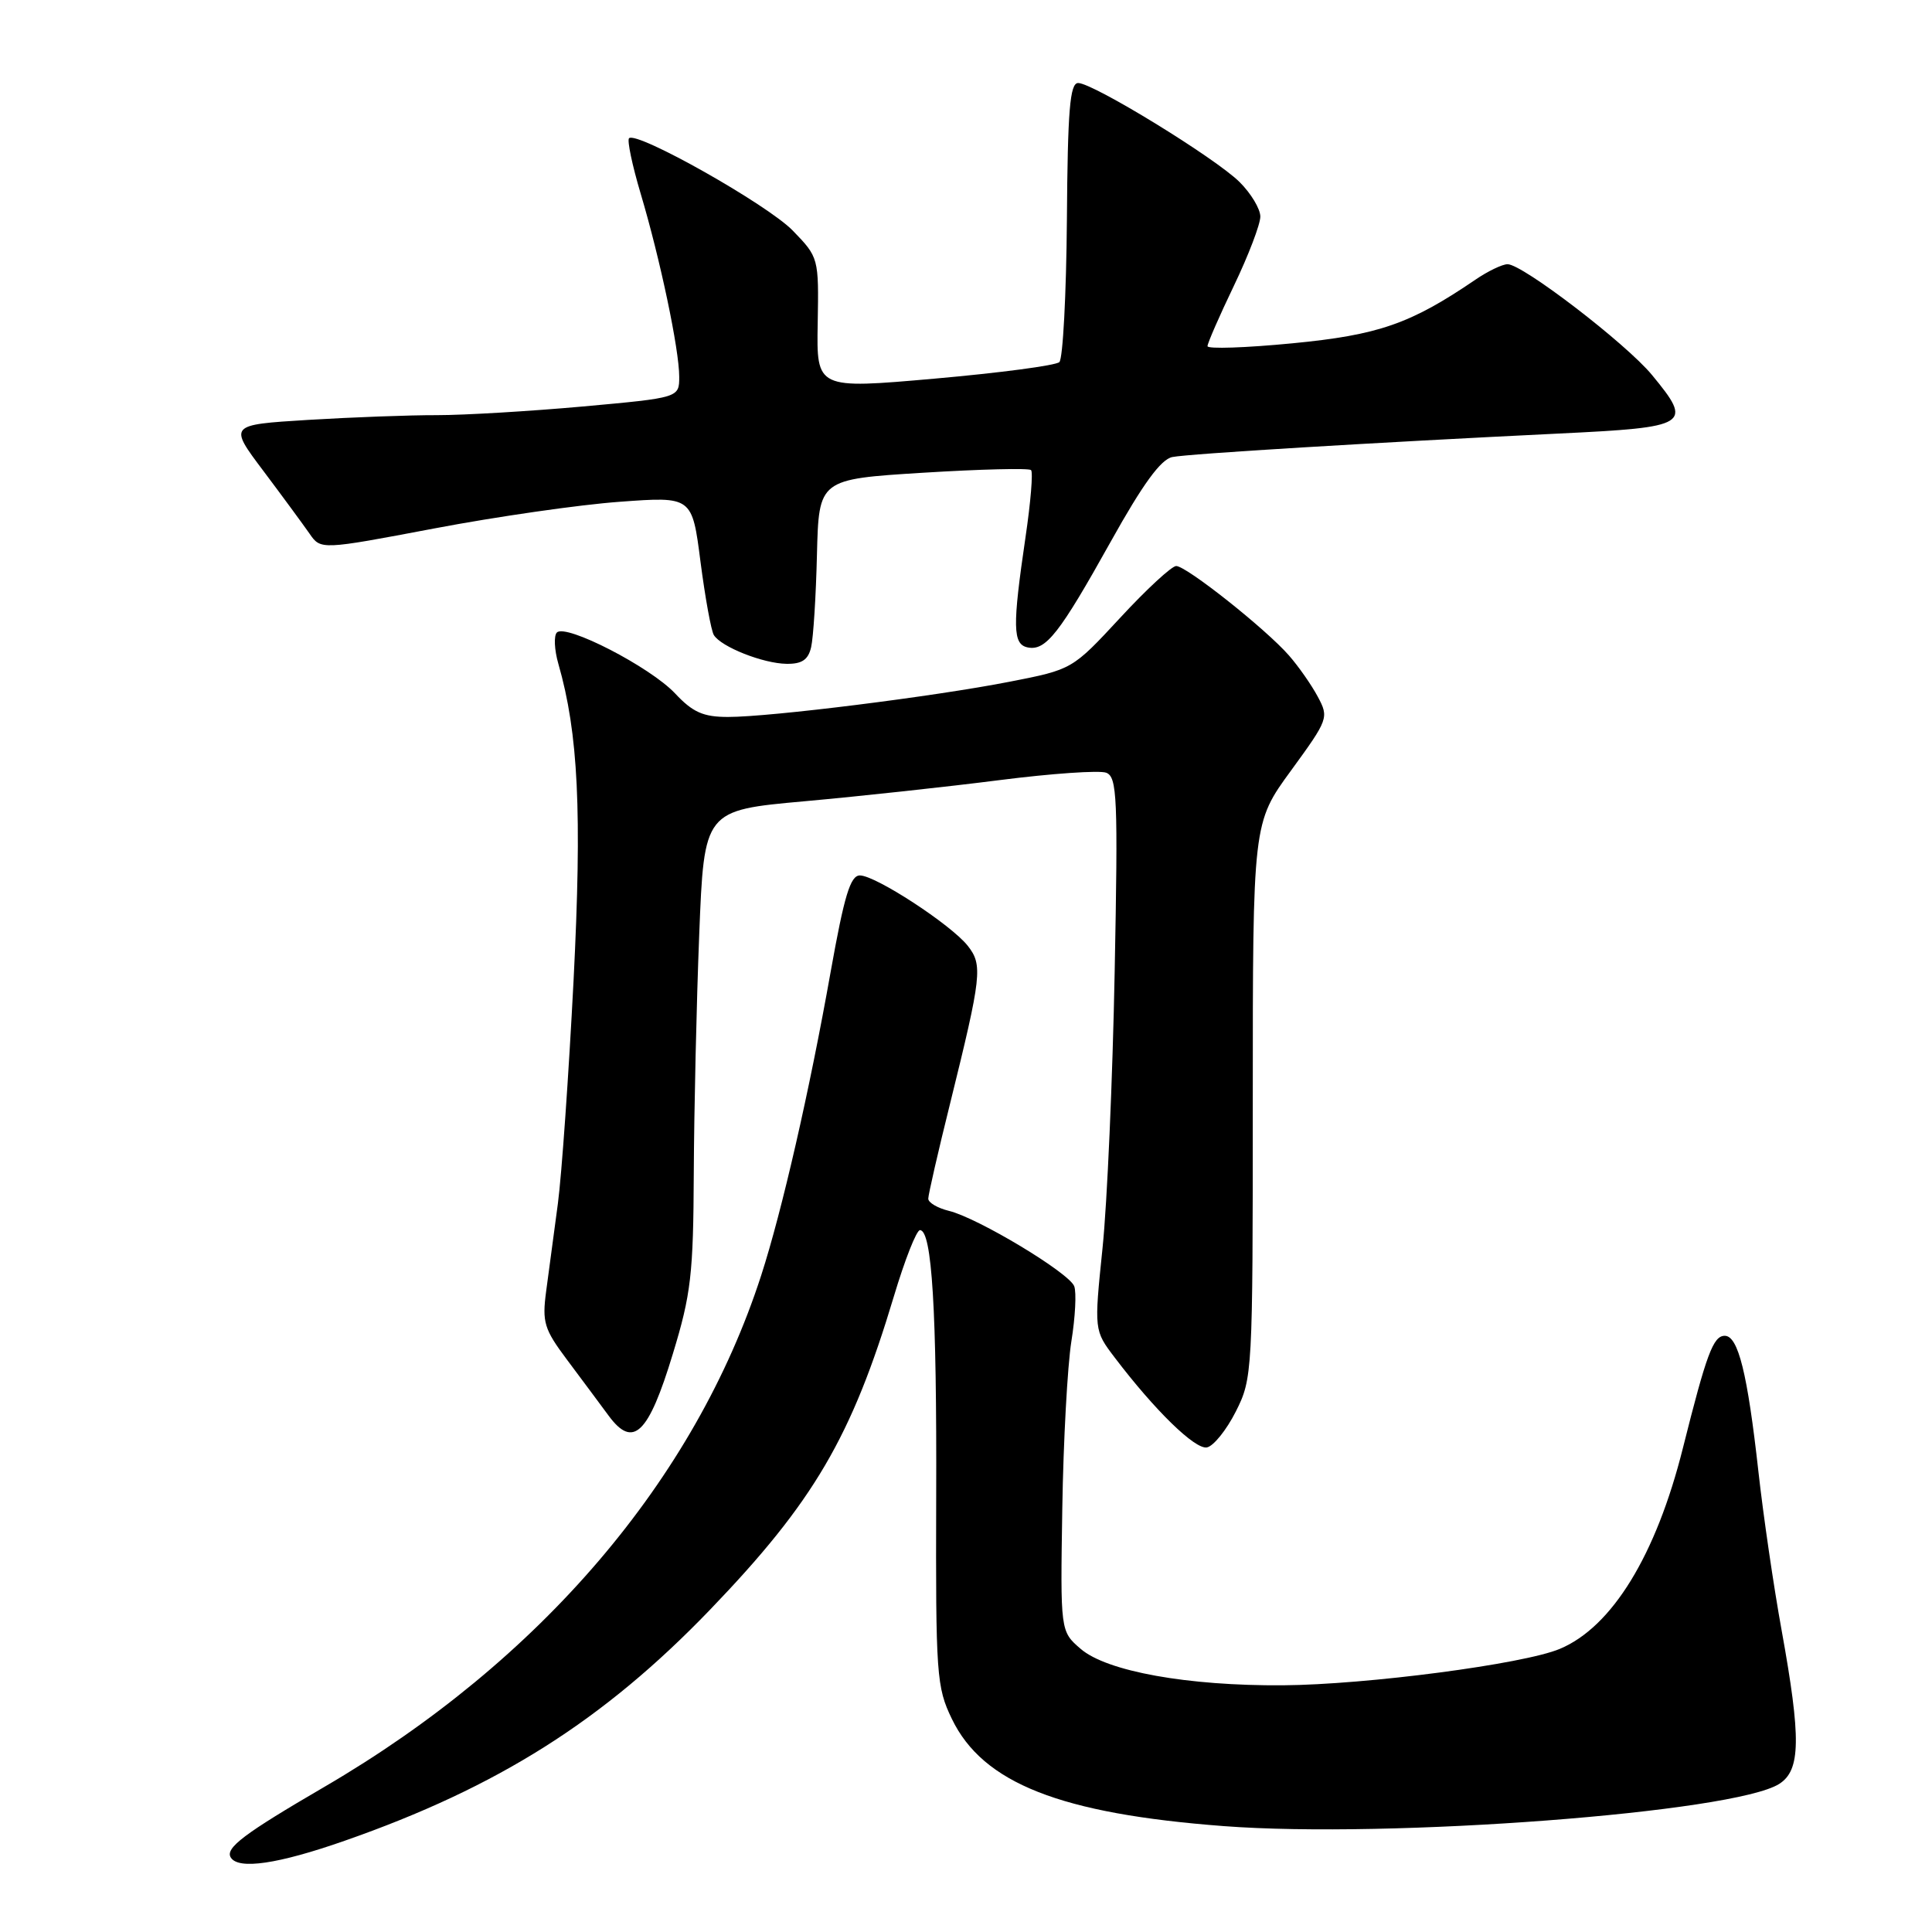 <?xml version="1.0" encoding="UTF-8" standalone="no"?>
<!DOCTYPE svg PUBLIC "-//W3C//DTD SVG 1.1//EN" "http://www.w3.org/Graphics/SVG/1.1/DTD/svg11.dtd" >
<svg xmlns="http://www.w3.org/2000/svg" xmlns:xlink="http://www.w3.org/1999/xlink" version="1.1" viewBox="0 0 256 256">
 <g >
 <path fill="currentColor"
d=" M 45.67 243.91 C 65.99 236.81 79.98 227.96 94.09 213.29 C 107.82 199.01 112.85 190.43 118.45 171.75 C 119.89 166.94 121.44 163.00 121.90 163.00 C 123.49 163.00 124.14 173.57 124.05 198.40 C 123.98 221.97 124.09 223.55 126.13 227.77 C 130.25 236.29 140.51 240.33 162.17 241.97 C 184.11 243.64 229.77 240.17 235.75 236.38 C 238.61 234.57 238.67 230.37 236.07 216.00 C 235.02 210.22 233.64 200.78 233.00 195.00 C 231.55 181.96 230.32 177.00 228.54 177.00 C 227.01 177.00 226.12 179.41 222.99 191.89 C 219.43 206.09 213.60 215.60 206.67 218.49 C 201.88 220.50 181.09 223.23 170.00 223.31 C 157.38 223.40 146.65 221.47 143.19 218.48 C 140.50 216.16 140.50 216.16 140.76 199.87 C 140.90 190.92 141.45 180.96 141.96 177.75 C 142.48 174.54 142.65 171.25 142.34 170.43 C 141.65 168.64 129.59 161.39 125.75 160.45 C 124.24 160.08 123.00 159.36 123.00 158.83 C 123.00 158.31 124.30 152.62 125.90 146.19 C 130.08 129.28 130.24 127.87 128.23 125.32 C 126.00 122.51 116.02 116.00 113.94 116.00 C 112.68 116.00 111.87 118.67 110.07 128.75 C 107.26 144.57 103.62 160.47 100.86 169.00 C 92.10 196.07 71.61 220.07 43.00 236.76 C 32.31 242.99 29.81 244.88 30.58 246.13 C 31.59 247.77 36.85 247.00 45.67 243.91 Z  M 163.75 187.04 C 165.96 182.65 166.00 181.95 166.00 145.81 C 166.00 109.04 166.00 109.04 171.07 102.10 C 176.01 95.32 176.10 95.09 174.62 92.33 C 173.79 90.77 172.07 88.31 170.80 86.86 C 167.75 83.36 157.21 75.00 155.85 75.00 C 155.26 75.00 151.92 78.08 148.43 81.86 C 142.08 88.71 142.08 88.71 133.79 90.33 C 123.79 92.29 102.13 95.00 96.47 95.00 C 93.18 95.00 91.80 94.39 89.44 91.87 C 86.14 88.37 74.98 82.62 73.79 83.81 C 73.37 84.23 73.45 86.09 73.98 87.94 C 76.64 97.19 77.13 107.54 76.00 129.92 C 75.36 142.34 74.43 155.65 73.92 159.50 C 73.40 163.35 72.71 168.56 72.37 171.08 C 71.82 175.21 72.10 176.12 75.13 180.17 C 76.98 182.65 79.47 185.98 80.65 187.59 C 83.90 191.99 85.92 190.05 89.15 179.41 C 91.57 171.48 91.87 168.85 91.93 155.41 C 91.97 147.11 92.29 132.91 92.65 123.85 C 93.30 107.37 93.30 107.37 106.61 106.17 C 113.93 105.51 125.55 104.25 132.44 103.37 C 139.33 102.49 145.69 102.05 146.58 102.39 C 148.03 102.95 148.15 105.69 147.70 128.76 C 147.43 142.92 146.71 159.40 146.09 165.39 C 144.97 176.28 144.97 176.28 147.71 179.89 C 153.02 186.88 158.35 192.08 159.92 191.79 C 160.79 191.63 162.51 189.49 163.75 187.04 Z  M 107.48 85.75 C 107.77 84.51 108.12 79.00 108.25 73.50 C 108.50 63.50 108.50 63.50 122.31 62.64 C 129.91 62.17 136.35 62.01 136.62 62.29 C 136.90 62.57 136.57 66.55 135.89 71.15 C 134.14 83.06 134.18 85.39 136.19 85.79 C 138.58 86.26 140.38 83.96 147.19 71.75 C 151.43 64.14 153.82 60.86 155.34 60.56 C 157.44 60.13 182.19 58.63 206.50 57.45 C 223.89 56.61 224.36 56.31 218.90 49.69 C 215.46 45.52 201.74 35.00 199.76 35.01 C 199.07 35.01 197.15 35.93 195.50 37.06 C 186.90 42.92 182.66 44.39 171.25 45.49 C 165.06 46.09 160.00 46.26 160.00 45.87 C 160.00 45.48 161.57 41.88 163.50 37.86 C 165.43 33.84 167.00 29.72 167.00 28.70 C 167.00 27.68 165.76 25.62 164.25 24.12 C 161.02 20.92 144.84 11.00 142.86 11.00 C 141.77 11.01 141.47 14.57 141.37 29.09 C 141.29 39.03 140.84 47.53 140.37 47.98 C 139.89 48.43 132.46 49.41 123.85 50.17 C 108.19 51.55 108.19 51.55 108.35 42.83 C 108.50 34.17 108.48 34.10 105.05 30.56 C 101.72 27.12 84.35 17.32 83.35 18.32 C 83.08 18.59 83.77 21.89 84.89 25.65 C 87.49 34.37 90.00 46.32 90.00 49.92 C 90.00 52.70 90.00 52.70 77.25 53.86 C 70.24 54.49 61.53 55.01 57.91 55.01 C 54.28 55.00 46.58 55.29 40.80 55.64 C 30.30 56.29 30.30 56.29 34.90 62.40 C 37.43 65.77 40.17 69.50 41.00 70.69 C 42.50 72.87 42.50 72.87 57.50 70.03 C 65.75 68.46 76.82 66.87 82.10 66.49 C 91.71 65.78 91.71 65.78 92.82 74.44 C 93.44 79.20 94.23 83.57 94.59 84.15 C 95.56 85.72 101.12 87.92 104.23 87.96 C 106.26 87.99 107.10 87.42 107.48 85.75 Z "/>
</g>
</svg>